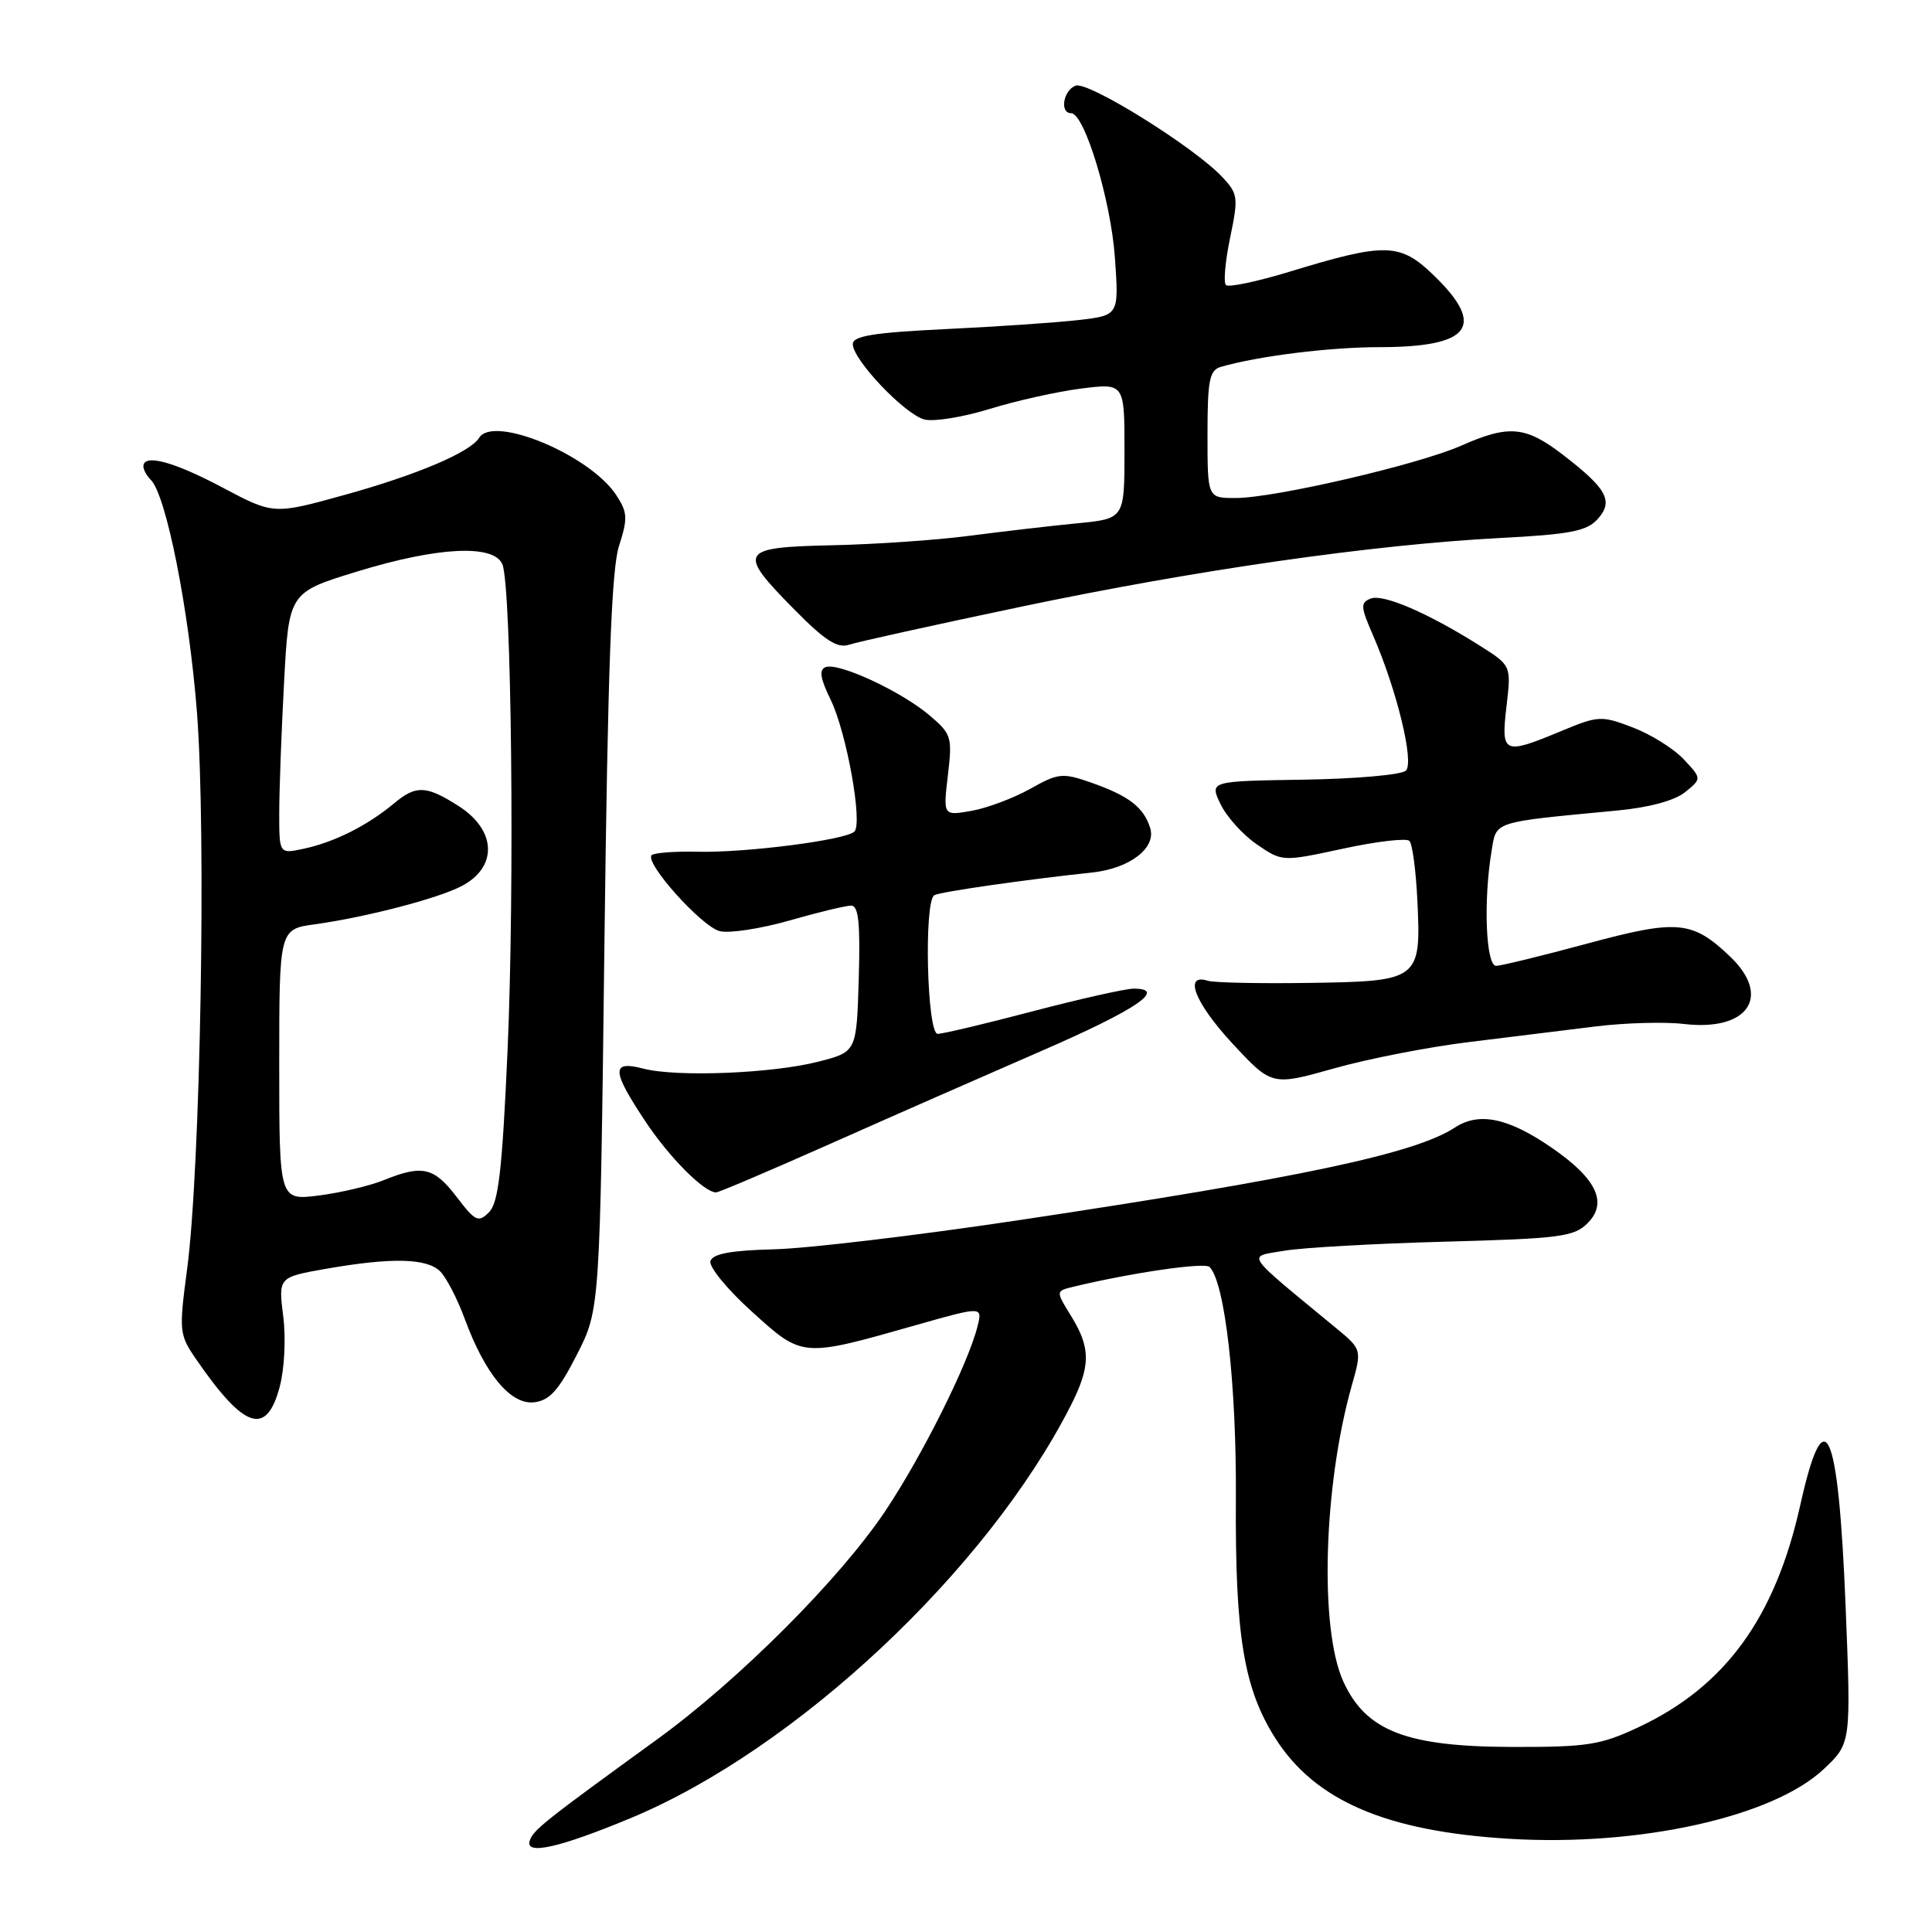 <?xml version="1.0" encoding="UTF-8" standalone="no"?>
<!DOCTYPE svg PUBLIC "-//W3C//DTD SVG 1.1//EN" "http://www.w3.org/Graphics/SVG/1.1/DTD/svg11.dtd" >
<svg xmlns="http://www.w3.org/2000/svg" xmlns:xlink="http://www.w3.org/1999/xlink" version="1.1" viewBox="0 0 256 256">
 <g >
 <path fill="currentColor"
d=" M 83.61 240.89 C 105.47 231.79 130.76 208.08 141.86 186.29 C 144.53 181.03 144.55 178.63 141.94 174.40 C 139.88 171.07 139.88 171.07 142.19 170.51 C 149.90 168.65 159.61 167.23 160.27 167.88 C 162.31 169.89 163.85 183.43 163.76 198.50 C 163.65 216.73 164.80 223.72 168.99 230.33 C 174.25 238.61 183.69 242.67 200.00 243.65 C 217.21 244.69 234.93 240.76 241.66 234.41 C 245.28 231.00 245.28 231.00 244.55 212.76 C 243.59 189.00 241.77 184.96 238.54 199.45 C 235.22 214.37 228.58 223.49 217.12 228.86 C 212.10 231.22 210.32 231.50 200.50 231.48 C 186.37 231.46 180.98 229.38 177.99 222.79 C 174.82 215.81 175.36 196.95 179.10 183.65 C 180.47 178.81 180.47 178.81 176.98 175.93 C 164.66 165.77 165.21 166.58 170.10 165.74 C 172.52 165.32 182.12 164.78 191.43 164.53 C 206.68 164.12 208.57 163.88 210.36 162.08 C 213.08 159.37 211.56 156.17 205.61 152.08 C 199.85 148.11 195.99 147.31 192.79 149.40 C 187.53 152.85 172.35 156.07 135.00 161.68 C 121.53 163.70 106.92 165.44 102.54 165.54 C 96.90 165.68 94.46 166.13 94.14 167.08 C 93.89 167.82 96.34 170.83 99.60 173.77 C 106.37 179.91 106.20 179.90 121.35 175.59 C 130.20 173.08 130.20 173.08 129.52 175.77 C 128.28 180.72 122.19 192.90 117.32 200.20 C 111.29 209.22 97.88 222.64 87.04 230.50 C 72.16 241.29 70.66 242.48 70.19 243.90 C 69.55 245.87 74.12 244.84 83.61 240.89 Z  M 37.05 183.81 C 37.69 181.43 37.90 177.36 37.53 174.42 C 36.88 169.23 36.88 169.23 43.27 168.11 C 51.95 166.60 56.57 166.71 58.34 168.48 C 59.15 169.30 60.61 172.11 61.57 174.73 C 64.28 182.10 67.68 186.18 70.79 185.81 C 72.84 185.56 74.03 184.23 76.44 179.50 C 79.50 173.50 79.50 173.50 80.09 125.00 C 80.54 88.59 81.02 75.47 82.02 72.35 C 83.20 68.68 83.16 67.90 81.66 65.61 C 78.19 60.30 65.38 54.95 63.49 58.01 C 62.32 59.92 55.22 62.93 45.73 65.56 C 36.25 68.19 36.25 68.19 29.48 64.60 C 22.99 61.15 19.00 60.09 19.00 61.80 C 19.00 62.24 19.44 63.04 19.99 63.59 C 22.03 65.63 25.05 80.85 26.10 94.42 C 27.34 110.50 26.56 154.78 24.80 168.11 C 23.70 176.42 23.74 176.83 25.99 180.11 C 32.36 189.36 35.29 190.35 37.05 183.81 Z  M 110.00 151.57 C 117.97 148.02 130.54 142.50 137.92 139.29 C 150.56 133.80 154.71 131.00 150.22 131.00 C 149.15 131.00 143.15 132.35 136.88 133.99 C 130.62 135.64 124.94 136.99 124.25 136.99 C 122.83 137.00 122.40 119.49 123.80 118.62 C 124.51 118.18 135.95 116.54 144.72 115.61 C 149.70 115.08 153.25 112.35 152.40 109.70 C 151.53 106.94 149.56 105.44 144.50 103.67 C 140.79 102.38 140.21 102.44 136.50 104.53 C 134.30 105.76 130.81 107.07 128.74 107.44 C 124.97 108.10 124.97 108.10 125.60 102.73 C 126.20 97.61 126.09 97.25 123.07 94.71 C 119.29 91.54 111.09 87.75 109.39 88.40 C 108.51 88.74 108.68 89.88 110.05 92.68 C 112.17 97.02 114.34 109.06 113.21 110.19 C 112.10 111.30 98.85 113.01 92.47 112.86 C 89.42 112.79 86.67 113.00 86.35 113.31 C 85.37 114.30 92.95 122.77 95.37 123.38 C 96.63 123.70 100.78 123.06 104.58 121.98 C 108.38 120.89 112.07 120.00 112.78 120.00 C 113.77 120.00 114.00 122.30 113.79 129.69 C 113.50 139.37 113.50 139.37 108.50 140.66 C 102.40 142.24 89.68 142.75 85.25 141.60 C 80.97 140.48 81.02 141.82 85.51 148.58 C 88.68 153.36 93.29 157.99 94.88 158.00 C 95.22 158.01 102.03 155.11 110.00 151.57 Z  M 194.72 138.07 C 200.10 137.41 207.65 136.48 211.50 136.00 C 215.35 135.53 220.57 135.38 223.10 135.68 C 231.61 136.69 234.80 132.05 229.25 126.75 C 224.24 121.97 222.27 121.80 210.32 125.03 C 204.37 126.64 198.94 127.96 198.25 127.98 C 196.89 128.00 196.54 119.43 197.63 112.83 C 198.30 108.75 197.57 108.99 214.29 107.40 C 218.53 107.00 221.91 106.08 223.29 104.96 C 225.50 103.17 225.50 103.17 223.10 100.61 C 221.78 99.20 218.74 97.30 216.35 96.39 C 212.18 94.80 211.80 94.82 206.87 96.87 C 199.19 100.06 198.88 99.91 199.62 93.59 C 200.25 88.19 200.25 88.19 196.12 85.58 C 189.28 81.25 183.30 78.67 181.64 79.31 C 180.24 79.85 180.27 80.37 181.94 84.20 C 185.09 91.45 187.41 100.99 186.29 102.11 C 185.73 102.67 179.65 103.20 172.78 103.31 C 160.27 103.50 160.27 103.50 161.72 106.54 C 162.52 108.21 164.68 110.61 166.53 111.88 C 169.90 114.19 169.90 114.19 177.97 112.45 C 182.41 111.49 186.36 111.03 186.75 111.42 C 187.15 111.81 187.62 115.37 187.81 119.32 C 188.31 129.85 188.08 130.03 173.49 130.24 C 166.90 130.34 160.85 130.21 160.06 129.96 C 156.78 128.92 158.31 132.86 163.24 138.20 C 168.52 143.89 168.52 143.89 176.73 141.58 C 181.24 140.30 189.33 138.72 194.72 138.07 Z  M 135.27 80.40 C 158.44 75.53 181.83 72.18 198.73 71.29 C 208.04 70.81 210.25 70.38 211.69 68.79 C 213.84 66.41 212.95 64.76 207.08 60.25 C 202.13 56.45 199.93 56.26 193.60 59.06 C 187.94 61.56 168.92 65.98 163.75 65.99 C 160.00 66.00 160.00 66.00 160.00 57.57 C 160.00 50.40 160.26 49.06 161.75 48.62 C 166.66 47.19 176.17 46.00 182.75 46.00 C 194.81 46.00 196.94 43.27 190.09 36.59 C 185.53 32.14 183.68 32.09 170.78 36.03 C 166.53 37.32 162.78 38.11 162.44 37.77 C 162.10 37.43 162.35 34.61 163.00 31.49 C 164.11 26.15 164.05 25.68 161.94 23.44 C 158.20 19.46 144.16 10.72 142.52 11.35 C 140.88 11.98 140.39 15.00 141.93 15.00 C 143.70 15.00 147.20 26.54 147.73 34.14 C 148.27 41.79 148.27 41.79 142.89 42.41 C 139.92 42.75 131.99 43.29 125.25 43.61 C 115.72 44.07 113.00 44.52 113.00 45.60 C 113.00 47.67 119.91 54.94 122.51 55.59 C 123.74 55.90 127.64 55.27 131.16 54.18 C 134.69 53.09 140.14 51.88 143.29 51.48 C 149.00 50.77 149.00 50.77 149.00 59.75 C 149.00 68.73 149.00 68.73 142.75 69.34 C 139.31 69.67 132.90 70.42 128.50 70.99 C 124.10 71.57 115.89 72.13 110.25 72.25 C 97.95 72.52 97.64 73.05 105.25 80.76 C 109.30 84.87 110.96 85.94 112.50 85.43 C 113.60 85.06 123.85 82.80 135.27 80.40 Z  M 60.50 158.59 C 57.51 154.66 55.95 154.31 50.87 156.37 C 49.02 157.12 45.14 158.04 42.25 158.41 C 37.00 159.07 37.00 159.07 37.00 141.10 C 37.00 123.12 37.00 123.12 41.75 122.47 C 48.51 121.53 57.94 119.08 61.13 117.43 C 65.97 114.93 65.81 110.03 60.79 106.82 C 56.51 104.08 55.14 104.01 52.28 106.40 C 48.71 109.38 44.35 111.58 40.25 112.46 C 37.00 113.16 37.00 113.16 37.00 107.74 C 37.00 104.75 37.29 96.96 37.64 90.41 C 38.28 78.50 38.28 78.50 47.39 75.71 C 58.01 72.46 65.39 72.09 66.56 74.75 C 67.78 77.54 68.21 117.67 67.25 139.28 C 66.55 155.02 66.05 159.38 64.80 160.62 C 63.39 162.04 62.99 161.85 60.50 158.59 Z "/>
</g>
</svg>